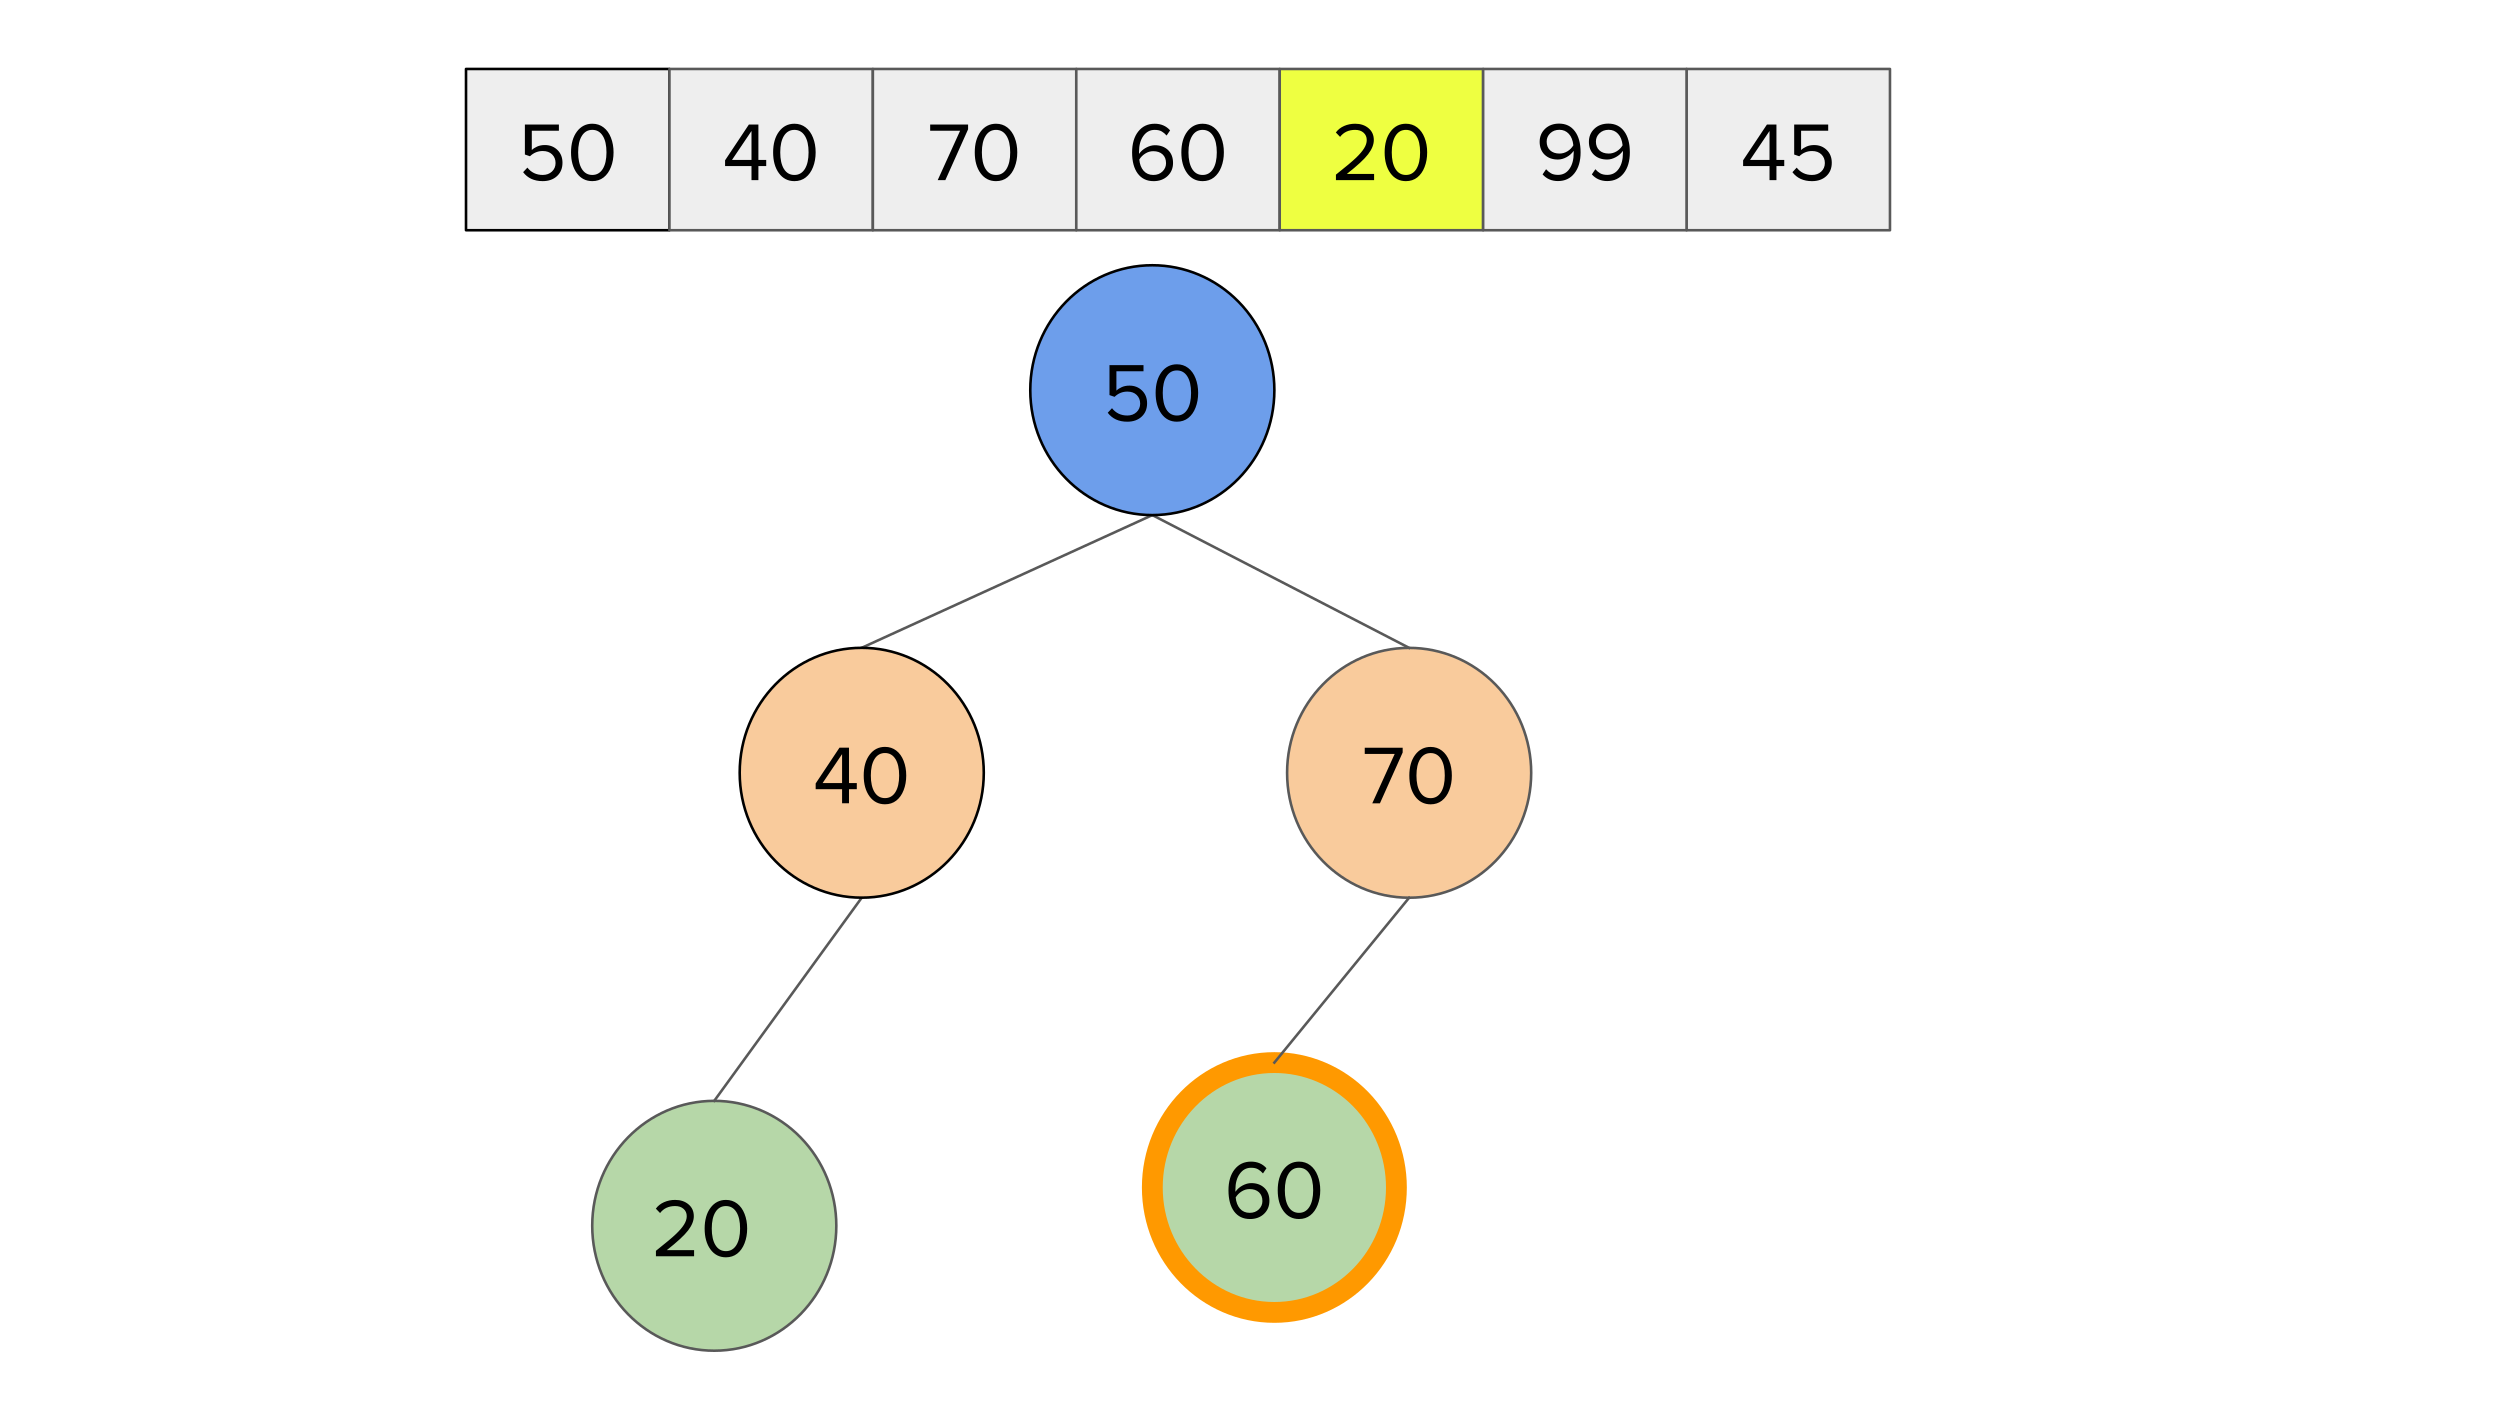 <?xml version="1.0" standalone="yes"?>

<svg version="1.1" viewBox="0.0 0.0 960.0 540.0" fill="none" stroke="none" stroke-linecap="square" stroke-miterlimit="10" xmlns="http://www.w3.org/2000/svg" xmlns:xlink="http://www.w3.org/1999/xlink"><rect x="0.0" y="0.0" width="960.0" height="540.0" fill="#333333" stroke="none"/><clipPath id="g282c0af4d9_2_42.0"><path d="m0 0l960.0 0l0 540.0l-960.0 0l0 -540.0z" clip-rule="nonzero"></path></clipPath><g clip-path="url(#g282c0af4d9_2_42.0)"><path fill="#ffffff" d="m0 0l960.0 0l0 540.0l-960.0 0z" fill-rule="evenodd"></path><path fill="#eeeeee" d="m178.949 26.483l78.11 0l0 61.921l-78.11 0z" fill-rule="evenodd"></path><path stroke="#000000" stroke-width="1.0" stroke-linejoin="round" stroke-linecap="butt" d="m178.949 26.483l78.11 0l0 61.921l-78.11 0z" fill-rule="evenodd"></path><path fill="#000000" d="m208.397 69.554q-4.922 0 -7.516 -3.438l1.641 -1.75q2.203 2.812 5.875 2.812q2.156 0 3.547 -1.297q1.391 -1.297 1.391 -3.281q0 -2.016 -1.328 -3.312q-1.328 -1.297 -3.578 -1.297q-2.844 0 -4.922 2.016l-1.953 -0.672l0 -11.516l13.062 0l0 2.375l-10.406 0l0 7.422q0.766 -0.766 2.062 -1.344q1.297 -0.578 2.938 -0.578q2.906 0 4.844 1.891q1.938 1.875 1.938 4.922q0 3.172 -2.094 5.109q-2.094 1.938 -5.5 1.938zm19.052 0q-3.719 0 -5.953 -3.062q-2.219 -3.062 -2.219 -7.984q0 -4.953 2.25 -7.969q2.266 -3.031 5.922 -3.031q2.484 0 4.328 1.422q1.844 1.422 2.828 3.953q1.0 2.516 1.0 5.625q0 3.078 -1.0 5.641q-0.984 2.547 -2.812 3.984q-1.828 1.422 -4.344 1.422zm0 -2.375q2.562 0 4.0 -2.297q1.438 -2.312 1.438 -6.375q0 -4.094 -1.438 -6.359q-1.438 -2.281 -4.0 -2.281q-2.562 0 -4.0 2.281q-1.438 2.266 -1.438 6.359q0 4.062 1.422 6.375q1.422 2.297 4.016 2.297z" fill-rule="nonzero"></path><path fill="#eeeeee" d="m257.064 26.485l78.11 0l0 61.921l-78.11 0z" fill-rule="evenodd"></path><path stroke="#595959" stroke-width="1.0" stroke-linejoin="round" stroke-linecap="butt" d="m257.064 26.485l78.11 0l0 61.921l-78.11 0z" fill-rule="evenodd"></path><path fill="#000000" d="m288.571 69.166l0 -5.406l-10.141 0l0 -2.203l9.141 -13.734l3.656 0l0 13.594l3.0 0l0 2.344l-3.0 0l0 5.406l-2.656 0zm0 -18.875l-7.484 11.125l7.484 0l0 -11.125zm16.481 19.266q-3.719 0 -5.953 -3.062q-2.219 -3.062 -2.219 -7.984q0 -4.953 2.25 -7.969q2.266 -3.031 5.922 -3.031q2.484 0 4.328 1.422q1.844 1.422 2.828 3.953q1.0 2.516 1.0 5.625q0 3.078 -1.0 5.641q-0.984 2.547 -2.812 3.984q-1.828 1.422 -4.344 1.422zm0 -2.375q2.562 0 4.0 -2.297q1.438 -2.312 1.438 -6.375q0 -4.094 -1.438 -6.359q-1.438 -2.281 -4.0 -2.281q-2.562 0 -4.0 2.281q-1.438 2.266 -1.438 6.359q0 4.062 1.422 6.375q1.422 2.297 4.016 2.297z" fill-rule="nonzero"></path><path fill="#eeeeee" d="m335.179 26.488l78.11 0l0 61.921l-78.11 0z" fill-rule="evenodd"></path><path stroke="#595959" stroke-width="1.0" stroke-linejoin="round" stroke-linecap="butt" d="m335.179 26.488l78.11 0l0 61.921l-78.11 0z" fill-rule="evenodd"></path><path fill="#000000" d="m360.077 69.168l8.609 -18.969l-11.5 0l0 -2.375l14.562 0l0 1.828l-8.734 19.516l-2.938 0zm22.402 0.391q-3.719 0 -5.953 -3.062q-2.219 -3.063 -2.219 -7.984q0 -4.953 2.25 -7.969q2.266 -3.031 5.922 -3.031q2.484 0 4.328 1.422q1.844 1.422 2.828 3.953q1.0 2.516 1.0 5.625q0 3.078 -1.0 5.641q-0.984 2.547 -2.812 3.984q-1.828 1.422 -4.344 1.422zm0 -2.375q2.562 0 4.0 -2.297q1.438 -2.313 1.438 -6.375q0 -4.094 -1.438 -6.359q-1.438 -2.281 -4.0 -2.281q-2.562 0 -4.0 2.281q-1.438 2.266 -1.438 6.359q0 4.062 1.422 6.375q1.422 2.297 4.016 2.297z" fill-rule="nonzero"></path><path fill="#eeeeee" d="m413.294 26.488l78.11 0l0 61.921l-78.11 0z" fill-rule="evenodd"></path><path stroke="#595959" stroke-width="1.0" stroke-linejoin="round" stroke-linecap="butt" d="m413.294 26.488l78.11 0l0 61.921l-78.11 0z" fill-rule="evenodd"></path><path fill="#000000" d="m442.96 69.559q-3.875 0 -6.062 -2.906q-2.172 -2.922 -2.172 -8.109q0 -5.062 2.359 -8.047q2.359 -2.984 6.312 -2.984q3.656 0 5.922 2.547l-1.344 1.984q-0.828 -0.953 -1.859 -1.562q-1.016 -0.609 -2.719 -0.609q-2.688 0 -4.359 2.344q-1.656 2.328 -1.656 6.047l0 0.406l0.031 0.422q0.969 -1.469 2.688 -2.391q1.734 -0.938 3.375 -0.938q3.094 0 5.031 1.828q1.938 1.812 1.938 4.984q0 3.016 -2.078 5q-2.078 1.984 -5.406 1.984zm-0.094 -2.375q2.172 0 3.531 -1.344q1.359 -1.344 1.359 -3.172q0 -2.172 -1.328 -3.391q-1.328 -1.219 -3.594 -1.219q-1.609 0 -3.031 0.891q-1.422 0.875 -2.312 2.312q0.25 2.719 1.656 4.328q1.406 1.594 3.719 1.594zm18.943 2.375q-3.719 0 -5.953 -3.062q-2.219 -3.063 -2.219 -7.984q0 -4.953 2.25 -7.969q2.266 -3.031 5.922 -3.031q2.484 0 4.328 1.422q1.844 1.422 2.828 3.953q1.0 2.516 1.0 5.625q0 3.078 -1.0 5.641q-0.984 2.547 -2.812 3.984q-1.828 1.422 -4.344 1.422zm0 -2.375q2.562 0 4.0 -2.297q1.438 -2.313 1.438 -6.375q0 -4.094 -1.438 -6.359q-1.438 -2.281 -4.0 -2.281q-2.562 0 -4.0 2.281q-1.438 2.266 -1.438 6.359q0 4.062 1.422 6.375q1.422 2.297 4.016 2.297z" fill-rule="nonzero"></path><path fill="#eeeeee" d="m647.638 26.488l78.11 0l0 61.921l-78.11 0z" fill-rule="evenodd"></path><path stroke="#595959" stroke-width="1.0" stroke-linejoin="round" stroke-linecap="butt" d="m647.638 26.488l78.11 0l0 61.921l-78.11 0z" fill-rule="evenodd"></path><path fill="#000000" d="m679.497 69.168l0 -5.406l-10.141 0l0 -2.203l9.141 -13.734l3.656 0l0 13.594l3.0 0l0 2.344l-3.0 0l0 5.406l-2.656 0zm0 -18.875l-7.484 11.125l7.484 0l0 -11.125zm16.309 19.266q-4.922 0 -7.516 -3.438l1.641 -1.75q2.203 2.812 5.875 2.812q2.156 0 3.547 -1.297q1.391 -1.297 1.391 -3.281q0 -2.016 -1.328 -3.312q-1.328 -1.297 -3.578 -1.297q-2.844 0 -4.922 2.016l-1.953 -0.672l0 -11.516l13.062 0l0 2.375l-10.406 0l0 7.422q0.766 -0.766 2.062 -1.344q1.297 -0.578 2.938 -0.578q2.906 0 4.844 1.891q1.938 1.875 1.938 4.922q0 3.172 -2.094 5.109q-2.094 1.938 -5.5 1.938z" fill-rule="nonzero"></path><path fill="#eeff41" d="m491.409 26.488l78.11 0l0 61.921l-78.11 0z" fill-rule="evenodd"></path><path stroke="#595959" stroke-width="1.0" stroke-linejoin="round" stroke-linecap="butt" d="m491.409 26.488l78.11 0l0 61.921l-78.11 0z" fill-rule="evenodd"></path><path fill="#000000" d="m512.998 69.168l0 -2.109q5.625 -4.453 7.734 -6.484q2.109 -2.031 3.094 -3.641q1.0 -1.625 1.0 -3.156q0 -1.766 -1.219 -2.828q-1.203 -1.078 -3.219 -1.078q-3.75 0 -5.797 2.688l-1.625 -1.688q1.203 -1.641 3.172 -2.5q1.969 -0.859 4.25 -0.859q3.094 0 5.125 1.719q2.031 1.703 2.031 4.547q0 2.594 -2.188 5.453q-2.188 2.859 -8.172 7.563l10.469 0l0 2.375l-14.656 0zm26.879 0.391q-3.719 0 -5.953 -3.062q-2.219 -3.063 -2.219 -7.984q0 -4.953 2.25 -7.969q2.266 -3.031 5.922 -3.031q2.484 0 4.328 1.422q1.844 1.422 2.828 3.953q1.0 2.516 1.0 5.625q0 3.078 -1.0 5.641q-0.984 2.547 -2.812 3.984q-1.828 1.422 -4.344 1.422zm0 -2.375q2.562 0 4.0 -2.297q1.438 -2.313 1.438 -6.375q0 -4.094 -1.438 -6.359q-1.438 -2.281 -4.0 -2.281q-2.562 0 -4.0 2.281q-1.438 2.266 -1.438 6.359q0 4.062 1.422 6.375q1.422 2.297 4.016 2.297z" fill-rule="nonzero"></path><path fill="#eeeeee" d="m569.524 26.488l78.11 0l0 61.921l-78.11 0z" fill-rule="evenodd"></path><path stroke="#595959" stroke-width="1.0" stroke-linejoin="round" stroke-linecap="butt" d="m569.524 26.488l78.11 0l0 61.921l-78.11 0z" fill-rule="evenodd"></path><path fill="#000000" d="m598.276 69.528q-3.656 0 -5.922 -2.562l1.344 -1.984q0.828 0.953 1.859 1.562q1.047 0.609 2.719 0.609q2.781 0 4.391 -2.297q1.625 -2.313 1.625 -6.063l0 -0.438l-0.031 -0.422q-0.938 1.438 -2.656 2.391q-1.703 0.938 -3.359 0.938q-3.172 0 -5.094 -1.844q-1.922 -1.859 -1.922 -4.969q0 -2.984 2.078 -4.984q2.094 -2.0 5.391 -2.0q3.859 0 6.047 2.922q2.203 2.906 2.203 8.125q0 5.031 -2.359 8.031q-2.344 2.984 -6.312 2.984zm0.578 -10.563q1.594 0 3.031 -0.859q1.438 -0.875 2.281 -2.312q-0.297 -2.844 -1.734 -4.391q-1.438 -1.562 -3.609 -1.562q-2.141 0 -3.531 1.328q-1.375 1.328 -1.375 3.188q0 2.141 1.328 3.375q1.328 1.234 3.609 1.234zm18.334 10.563q-3.656 0 -5.922 -2.562l1.344 -1.984q0.828 0.953 1.859 1.562q1.047 0.609 2.719 0.609q2.781 0 4.391 -2.297q1.625 -2.313 1.625 -6.063l0 -0.438l-0.031 -0.422q-0.938 1.438 -2.656 2.391q-1.703 0.938 -3.359 0.938q-3.172 0 -5.094 -1.844q-1.922 -1.859 -1.922 -4.969q0 -2.984 2.078 -4.984q2.094 -2.0 5.391 -2.0q3.859 0 6.047 2.922q2.203 2.906 2.203 8.125q0 5.031 -2.359 8.031q-2.344 2.984 -6.312 2.984zm0.578 -10.563q1.594 0 3.031 -0.859q1.438 -0.875 2.281 -2.312q-0.297 -2.844 -1.734 -4.391q-1.438 -1.562 -3.609 -1.562q-2.141 0 -3.531 1.328q-1.375 1.328 -1.375 3.188q0 2.141 1.328 3.375q1.328 1.234 3.609 1.234z" fill-rule="nonzero"></path><path fill="#f9cb9c" d="m494.245 296.754l0 0c0 -26.492 20.983 -47.969 46.866 -47.969l0 0c12.43 0 24.35 5.054 33.139 14.05c8.789 8.996 13.727 21.197 13.727 33.919l0 0c0 26.492 -20.983 47.969 -46.866 47.969l0 0c-25.883 0 -46.866 -21.476 -46.866 -47.969z" fill-rule="evenodd"></path><path stroke="#595959" stroke-width="1.0" stroke-linejoin="round" stroke-linecap="butt" d="m494.245 296.754l0 0c0 -26.492 20.983 -47.969 46.866 -47.969l0 0c12.43 0 24.35 5.054 33.139 14.05c8.789 8.996 13.727 21.197 13.727 33.919l0 0c0 26.492 -20.983 47.969 -46.866 47.969l0 0c-25.883 0 -46.866 -21.476 -46.866 -47.969z" fill-rule="evenodd"></path><path fill="#000000" d="m526.954 308.474l8.609 -18.969l-11.5 0l0 -2.375l14.562 0l0 1.828l-8.734 19.516l-2.938 0zm22.402 0.391q-3.719 0 -5.953 -3.062q-2.219 -3.062 -2.219 -7.984q0 -4.953 2.25 -7.969q2.266 -3.031 5.922 -3.031q2.484 0 4.328 1.422q1.844 1.422 2.828 3.953q1.0 2.516 1.0 5.625q0 3.078 -1.0 5.641q-0.984 2.547 -2.812 3.984q-1.828 1.422 -4.344 1.422zm0 -2.375q2.562 0 4.0 -2.297q1.438 -2.312 1.438 -6.375q0 -4.094 -1.438 -6.359q-1.438 -2.281 -4.0 -2.281q-2.562 0 -4.0 2.281q-1.438 2.266 -1.438 6.359q0 4.062 1.422 6.375q1.422 2.297 4.016 2.297z" fill-rule="nonzero"></path><path fill="#b6d7a8" d="m227.415 470.699l0 0c0 -26.492 20.983 -47.969 46.866 -47.969l0 0c12.43 0 24.35 5.054 33.139 14.05c8.789 8.996 13.727 21.197 13.727 33.919l0 0c0 26.492 -20.983 47.969 -46.866 47.969l0 0c-25.883 0 -46.866 -21.476 -46.866 -47.969z" fill-rule="evenodd"></path><path stroke="#595959" stroke-width="1.0" stroke-linejoin="round" stroke-linecap="butt" d="m227.415 470.699l0 0c0 -26.492 20.983 -47.969 46.866 -47.969l0 0c12.43 0 24.35 5.054 33.139 14.05c8.789 8.996 13.727 21.197 13.727 33.919l0 0c0 26.492 -20.983 47.969 -46.866 47.969l0 0c-25.883 0 -46.866 -21.476 -46.866 -47.969z" fill-rule="evenodd"></path><path fill="#000000" d="m251.877 482.419l0 -2.109q5.625 -4.453 7.734 -6.484q2.109 -2.031 3.094 -3.641q1.0 -1.625 1.0 -3.156q0 -1.766 -1.219 -2.828q-1.203 -1.078 -3.219 -1.078q-3.75 0 -5.797 2.688l-1.625 -1.688q1.203 -1.641 3.172 -2.5q1.969 -0.859 4.25 -0.859q3.094 0 5.125 1.719q2.031 1.703 2.031 4.547q0 2.594 -2.188 5.453q-2.188 2.859 -8.172 7.562l10.469 0l0 2.375l-14.656 0zm26.879 0.391q-3.719 0 -5.953 -3.062q-2.219 -3.062 -2.219 -7.984q0 -4.953 2.25 -7.969q2.266 -3.031 5.922 -3.031q2.484 0 4.328 1.422q1.844 1.422 2.828 3.953q1.0 2.516 1.0 5.625q0 3.078 -1.0 5.641q-0.984 2.547 -2.812 3.984q-1.828 1.422 -4.344 1.422zm0 -2.375q2.562 0 4.0 -2.297q1.438 -2.312 1.438 -6.375q0 -4.094 -1.438 -6.359q-1.438 -2.281 -4.0 -2.281q-2.562 0 -4.0 2.281q-1.438 2.266 -1.438 6.359q0 4.062 1.422 6.375q1.422 2.297 4.016 2.297z" fill-rule="nonzero"></path><path fill="#b6d7a8" d="m442.491 455.996l0 0c0 -26.492 20.983 -47.969 46.866 -47.969l0 0c12.43 0 24.35 5.054 33.139 14.05c8.789 8.996 13.727 21.197 13.727 33.919l0 0c0 26.492 -20.983 47.969 -46.866 47.969l0 0c-25.883 0 -46.866 -21.476 -46.866 -47.969z" fill-rule="evenodd"></path><path stroke="#ff9900" stroke-width="8.0" stroke-linejoin="round" stroke-linecap="butt" d="m442.491 455.996l0 0c0 -26.492 20.983 -47.969 46.866 -47.969l0 0c12.43 0 24.35 5.054 33.139 14.05c8.789 8.996 13.727 21.197 13.727 33.919l0 0c0 26.492 -20.983 47.969 -46.866 47.969l0 0c-25.883 0 -46.866 -21.476 -46.866 -47.969z" fill-rule="evenodd"></path><path fill="#000000" d="m479.968 468.106q-3.875 0 -6.062 -2.906q-2.172 -2.922 -2.172 -8.109q0 -5.062 2.359 -8.047q2.359 -2.984 6.312 -2.984q3.656 0 5.922 2.547l-1.344 1.984q-0.828 -0.953 -1.859 -1.562q-1.016 -0.609 -2.719 -0.609q-2.688 0 -4.359 2.344q-1.656 2.328 -1.656 6.047l0 0.406l0.031 0.422q0.969 -1.469 2.688 -2.391q1.734 -0.938 3.375 -0.938q3.094 0 5.031 1.828q1.938 1.812 1.938 4.984q0 3.016 -2.078 5.0q-2.078 1.984 -5.406 1.984zm-0.094 -2.375q2.172 0 3.531 -1.344q1.359 -1.344 1.359 -3.172q0 -2.172 -1.328 -3.391q-1.328 -1.219 -3.594 -1.219q-1.609 0 -3.031 0.891q-1.422 0.875 -2.312 2.312q0.25 2.719 1.656 4.328q1.406 1.594 3.719 1.594zm18.943 2.375q-3.719 0 -5.953 -3.062q-2.219 -3.062 -2.219 -7.984q0 -4.953 2.25 -7.969q2.266 -3.031 5.922 -3.031q2.484 0 4.328 1.422q1.844 1.422 2.828 3.953q1.0 2.516 1.0 5.625q0 3.078 -1.0 5.641q-0.984 2.547 -2.812 3.984q-1.828 1.422 -4.344 1.422zm0 -2.375q2.562 0 4.0 -2.297q1.438 -2.312 1.438 -6.375q0 -4.094 -1.438 -6.359q-1.438 -2.281 -4.0 -2.281q-2.562 0 -4.0 2.281q-1.438 2.266 -1.438 6.359q0 4.062 1.422 6.375q1.422 2.297 4.016 2.297z" fill-rule="nonzero"></path><path fill="#000000" fill-opacity="0.0" d="m442.491 197.793l-111.591 50.961" fill-rule="evenodd"></path><path stroke="#595959" stroke-width="1.0" stroke-linejoin="round" stroke-linecap="butt" d="m442.491 197.793l-111.591 50.961" fill-rule="evenodd"></path><path fill="#000000" fill-opacity="0.0" d="m442.491 197.793l98.614 50.992" fill-rule="evenodd"></path><path stroke="#595959" stroke-width="1.0" stroke-linejoin="round" stroke-linecap="butt" d="m442.491 197.793l98.614 50.992" fill-rule="evenodd"></path><path fill="#000000" fill-opacity="0.0" d="m330.906 344.704l-56.63 78.016" fill-rule="evenodd"></path><path stroke="#595959" stroke-width="1.0" stroke-linejoin="round" stroke-linecap="butt" d="m330.906 344.704l-56.63 78.016" fill-rule="evenodd"></path><path fill="#000000" fill-opacity="0.0" d="m541.111 344.723l-51.748 63.307" fill-rule="evenodd"></path><path stroke="#595959" stroke-width="1.0" stroke-linejoin="round" stroke-linecap="butt" d="m541.111 344.723l-51.748 63.307" fill-rule="evenodd"></path><path fill="#6d9eeb" d="m395.625 149.824l0 0c0 -26.492 20.983 -47.968 46.866 -47.968l0 0c12.43 0 24.35 5.054 33.139 14.05c8.789 8.996 13.727 21.197 13.727 33.919l0 0c0 26.492 -20.983 47.969 -46.866 47.969l0 0c-25.883 0 -46.866 -21.476 -46.866 -47.969z" fill-rule="evenodd"></path><path stroke="#000000" stroke-width="1.0" stroke-linejoin="round" stroke-linecap="butt" d="m395.625 149.824l0 0c0 -26.492 20.983 -47.968 46.866 -47.968l0 0c12.43 0 24.35 5.054 33.139 14.05c8.789 8.996 13.727 21.197 13.727 33.919l0 0c0 26.492 -20.983 47.969 -46.866 47.969l0 0c-25.883 0 -46.866 -21.476 -46.866 -47.969z" fill-rule="evenodd"></path><path fill="#000000" d="m432.884 161.935q-4.922 0 -7.516 -3.438l1.641 -1.75q2.203 2.812 5.875 2.812q2.156 0 3.547 -1.297q1.391 -1.297 1.391 -3.281q0 -2.016 -1.328 -3.312q-1.328 -1.297 -3.578 -1.297q-2.844 0 -4.922 2.016l-1.953 -0.672l0 -11.516l13.062 0l0 2.375l-10.406 0l0 7.422q0.766 -0.766 2.062 -1.344q1.297 -0.578 2.938 -0.578q2.906 0 4.844 1.891q1.938 1.875 1.938 4.922q0 3.172 -2.094 5.109q-2.094 1.938 -5.5 1.938zm19.052 0q-3.719 0 -5.953 -3.062q-2.219 -3.062 -2.219 -7.984q0 -4.953 2.25 -7.969q2.266 -3.031 5.922 -3.031q2.484 0 4.328 1.422q1.844 1.422 2.828 3.953q1.0 2.516 1.0 5.625q0 3.078 -1.0 5.641q-0.984 2.547 -2.812 3.984q-1.828 1.422 -4.344 1.422zm0 -2.375q2.562 0 4.0 -2.297q1.438 -2.312 1.438 -6.375q0 -4.094 -1.438 -6.359q-1.438 -2.281 -4.0 -2.281q-2.562 0 -4.0 2.281q-1.438 2.266 -1.438 6.359q0 4.062 1.422 6.375q1.422 2.297 4.016 2.297z" fill-rule="nonzero"></path><path fill="#f9cb9c" d="m284.04 296.735l0 0c0 -26.492 20.983 -47.969 46.866 -47.969l0 0c12.43 0 24.35 5.054 33.139 14.05c8.789 8.996 13.727 21.197 13.727 33.919l0 0c0 26.492 -20.983 47.968 -46.866 47.968l0 0c-25.883 0 -46.866 -21.476 -46.866 -47.968z" fill-rule="evenodd"></path><path stroke="#000000" stroke-width="1.0" stroke-linejoin="round" stroke-linecap="butt" d="m284.04 296.735l0 0c0 -26.492 20.983 -47.969 46.866 -47.969l0 0c12.43 0 24.35 5.054 33.139 14.05c8.789 8.996 13.727 21.197 13.727 33.919l0 0c0 26.492 -20.983 47.968 -46.866 47.968l0 0c-25.883 0 -46.866 -21.476 -46.866 -47.968z" fill-rule="evenodd"></path><path fill="#000000" d="m323.358 308.455l0 -5.406l-10.141 0l0 -2.203l9.141 -13.734l3.656 0l0 13.594l3.0 0l0 2.344l-3.0 0l0 5.406l-2.656 0zm0 -18.875l-7.484 11.125l7.484 0l0 -11.125zm16.481 19.266q-3.719 0 -5.953 -3.062q-2.219 -3.062 -2.219 -7.984q0 -4.953 2.25 -7.969q2.266 -3.031 5.922 -3.031q2.484 0 4.328 1.422q1.844 1.422 2.828 3.953q1.0 2.516 1.0 5.625q0 3.078 -1.0 5.641q-0.984 2.547 -2.812 3.984q-1.828 1.422 -4.344 1.422zm0 -2.375q2.562 0 4.0 -2.297q1.438 -2.312 1.438 -6.375q0 -4.094 -1.438 -6.359q-1.438 -2.281 -4.0 -2.281q-2.562 0 -4.0 2.281q-1.438 2.266 -1.438 6.359q0 4.062 1.422 6.375q1.422 2.297 4.016 2.297z" fill-rule="nonzero"></path></g></svg>

